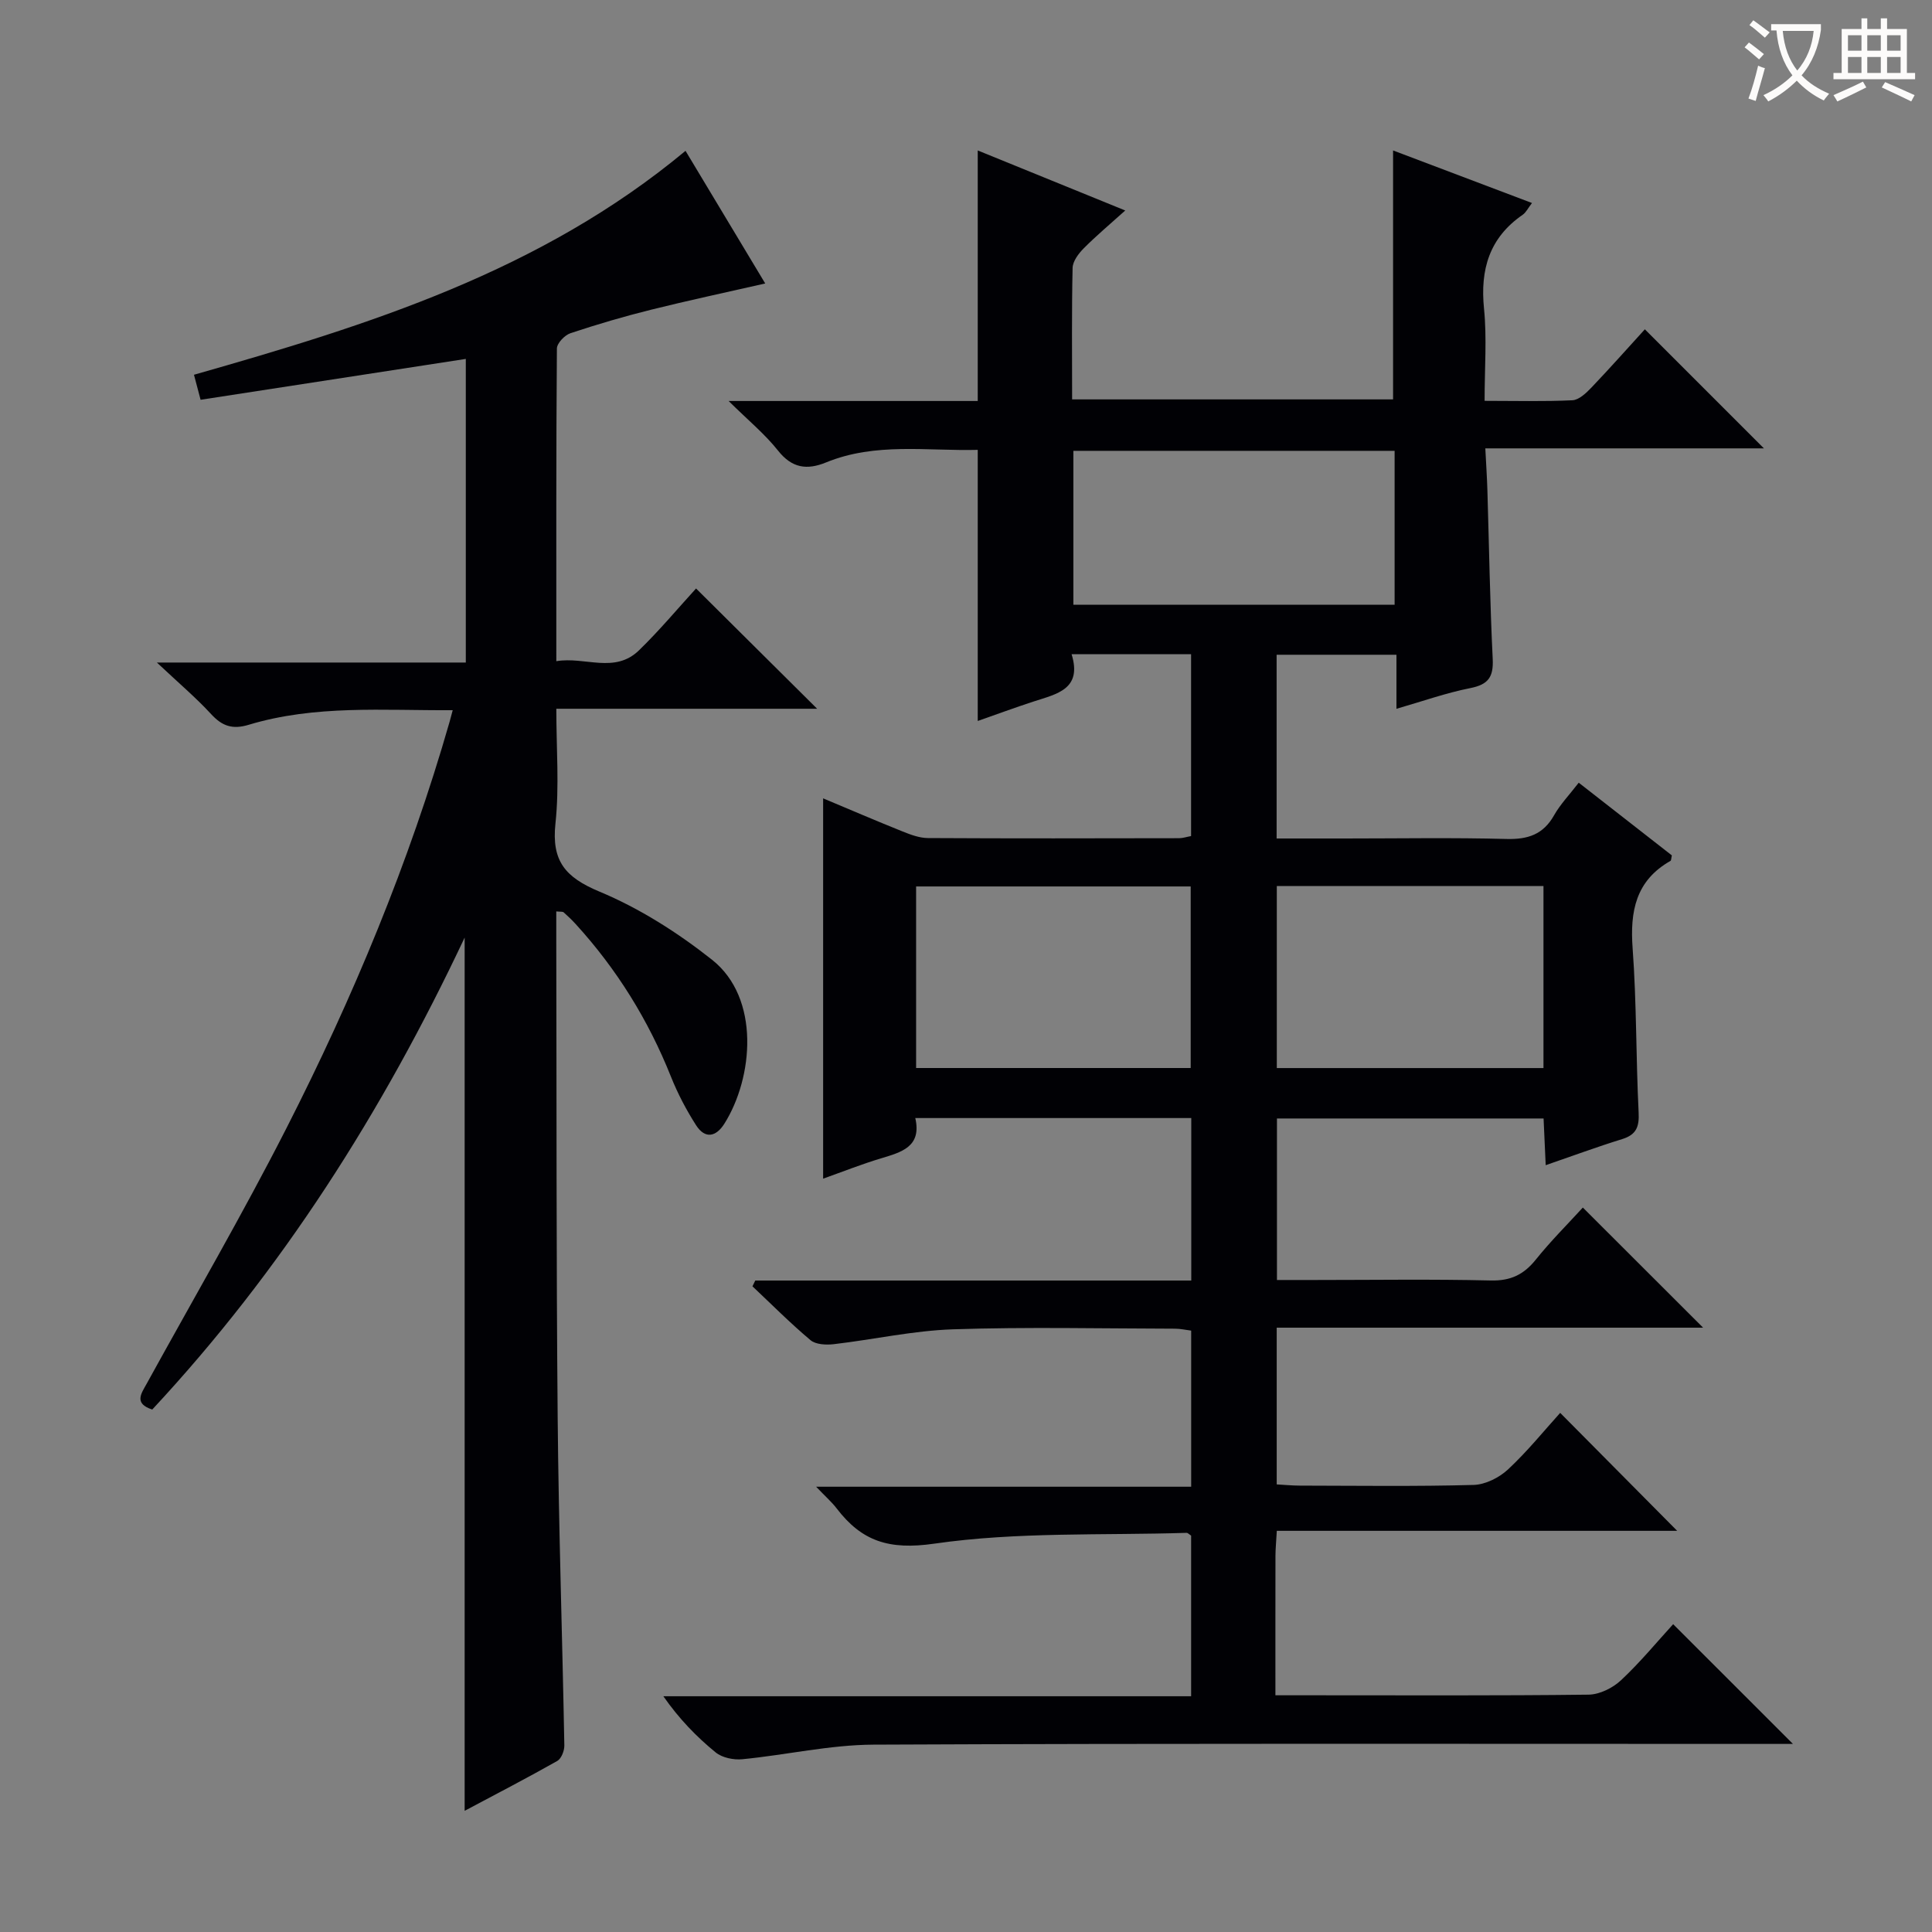 <svg enable-background="new 0 0 400 400" viewBox="0 0 400 400" xmlns="http://www.w3.org/2000/svg"><rect x="0" y="0" width="400" height="400" fill="#808080" stroke="none"/><path d="m264.35 316.94c-.13 2.27-.27 3.73-.28 5.18-.02 9.45-.01 18.91-.01 28.87h7.85c19 0 38 .1 56.99-.13 2.28-.03 5-1.38 6.71-2.98 3.99-3.73 7.48-7.98 10.8-11.61 8.35 8.35 16.5 16.49 24.8 24.79-1.54 0-3.46 0-5.37 0-61.66 0-123.32-.13-184.98.15-9.06.04-18.1 2.14-27.17 3.02-1.81.18-4.17-.31-5.52-1.41-3.98-3.25-7.58-6.97-10.83-11.63h109.27c0-11.52 0-22.43 0-33.26-.4-.25-.68-.58-.95-.57-17.44.55-35.07-.24-52.24 2.24-9.37 1.35-15-.5-20.2-7.3-.99-1.3-2.25-2.39-4.25-4.49h77.65c0-11.19 0-21.6 0-32.32-1.13-.14-2.23-.4-3.34-.4-15.33-.03-30.67-.38-45.99.13-8.25.28-16.44 2.12-24.68 3.08-1.58.18-3.71.08-4.8-.83-4.18-3.51-8.04-7.4-12.02-11.15.19-.4.39-.8.58-1.2h90.27c0-11.52 0-22.42 0-33.64-18.97 0-37.71 0-57.14 0 1.37 5.96-2.87 7.07-7.15 8.36-3.95 1.19-7.8 2.72-11.93 4.19 0-26.29 0-52.26 0-78.74 5.49 2.3 10.95 4.65 16.46 6.86 1.67.67 3.48 1.35 5.23 1.36 17.33.1 34.66.06 51.99.03.8 0 1.59-.28 2.5-.44 0-12.58 0-24.99 0-37.66-8.21 0-16.13 0-24.74 0 2.25 7.26-3.06 8.23-7.8 9.78-3.9 1.27-7.76 2.69-11.63 4.05 0-18.89 0-37.29 0-56.13-10.51.27-21.17-1.59-31.4 2.6-3.96 1.62-7.06 1.2-9.95-2.45-2.73-3.44-6.2-6.29-10.23-10.27h51.58c0-17.47 0-34.51 0-51.87 9.9 4.03 19.86 8.09 30.54 12.43-3.11 2.8-5.98 5.2-8.61 7.85-1.07 1.08-2.26 2.66-2.29 4.05-.2 8.97-.1 17.94-.1 27.21h66.45c0-17.08 0-34 0-51.54 9.33 3.53 18.81 7.12 28.76 10.88-.82 1.06-1.23 1.96-1.93 2.44-6.9 4.76-8.82 11.32-8 19.44.61 6.08.12 12.27.12 19.08 6.34 0 12.27.16 18.18-.12 1.36-.07 2.85-1.49 3.93-2.62 3.89-4.08 7.64-8.31 11.07-12.07 8.37 8.37 16.54 16.54 24.65 24.65-18.57 0-37.77 0-57.68 0 .16 3.24.35 5.96.43 8.68.35 11.64.53 23.3 1.1 34.93.18 3.74-.92 5.28-4.62 6.02-5.01.99-9.87 2.72-15.31 4.29 0-3.97 0-7.39 0-11.19-8.45 0-16.49 0-24.81 0v38.04h14.08c11.17 0 22.34-.2 33.49.1 4.43.12 7.62-.91 9.87-4.9 1.29-2.28 3.16-4.22 5.11-6.75 6.6 5.15 12.98 10.13 19.28 15.05-.14.57-.11 1.03-.29 1.14-7.19 4.08-8.4 10.43-7.83 18.13.83 11.27.68 22.62 1.24 33.92.15 2.97-.44 4.63-3.41 5.55-5.19 1.6-10.3 3.5-15.83 5.4-.15-3.41-.29-6.36-.44-9.67-18.4 0-36.62 0-55.2 0v33.44h7.76c12.17 0 24.33-.19 36.49.1 4.11.1 6.84-1.2 9.34-4.32 3.1-3.86 6.63-7.38 9.74-10.78 8.38 8.37 16.48 16.46 24.9 24.87-29.32 0-58.65 0-88.28 0v32.45c1.56.08 3.16.25 4.77.25 12 .02 24 .19 35.99-.14 2.44-.07 5.31-1.51 7.14-3.22 4-3.73 7.47-8.03 10.79-11.7 8.13 8.2 16.25 16.38 24.22 24.42-26.87 0-54.57 0-82.89 0zm-74.68-95.82h56.85c0-12.86 0-25.26 0-37.59-19.15 0-37.87 0-56.85 0zm32.56-95.92h66.51c0-10.8 0-21.22 0-31.86-22.26 0-44.27 0-66.51 0zm97.33 58.25c-18.72 0-36.82 0-55.21 0v37.68h55.21c0-12.75 0-25.03 0-37.68z" fill="#010105"/><path d="m115.17 188.7v5.33c.08 33.16-.01 66.33.29 99.48.2 22.63.97 45.25 1.38 67.87.02 1.09-.62 2.73-1.47 3.21-6.19 3.5-12.5 6.77-19.17 10.32 0-60.27 0-119.88 0-180.79-17.13 36.34-37.93 68.97-64.68 97.71-3.87-1.26-2.26-3.33-1.15-5.35 9.7-17.63 19.83-35.03 28.96-52.95 13.75-26.99 25.38-54.9 33.75-84.08.18-.62.34-1.25.65-2.41-14.36.08-28.49-1.13-42.24 3.02-3.34 1.01-5.48.29-7.77-2.2-3.14-3.41-6.71-6.43-11.24-10.69h63.96c0-21.3 0-42 0-62.86-18.42 2.84-36.58 5.64-54.91 8.46-.56-2.13-.98-3.69-1.37-5.18 36.14-10.29 71.76-21.39 101.77-46.36 5.36 8.92 10.85 18.05 16.5 27.46-8.21 1.87-15.95 3.52-23.62 5.43-5.63 1.4-11.21 3.04-16.71 4.87-1.19.4-2.79 2.07-2.8 3.17-.17 21.31-.12 42.63-.12 64.73 5.95-1 12.07 2.66 17.12-2.25 4.27-4.15 8.1-8.74 11.81-12.8 8.5 8.45 16.74 16.63 25.07 24.9-17.5 0-35.36 0-54 0 0 8.26.64 16.09-.18 23.76-.83 7.74 2 11.13 9.09 14.09 8.31 3.46 16.23 8.5 23.32 14.11 10.05 7.95 8.55 24.43 2.57 33.94-1.75 2.78-4.02 3.19-5.85.35-2.04-3.18-3.83-6.6-5.23-10.11-4.68-11.72-11.21-22.24-19.7-31.55-.78-.86-1.63-1.66-2.5-2.44-.2-.18-.61-.1-1.53-.19z" fill="#010105"/><g fill="#fcfbfa"><path d="m362.1 8.8c1.1.8 2.1 1.6 3.1 2.4l-1 1.1c-1.3-1.1-2.3-2-3-2.5zm1.9 4.8c.5.2.9.4 1.4.5-.6 2.3-1.3 4.5-1.9 6.8l-1.5-.5c.8-2.1 1.4-4.3 2-6.8zm-1-9.4c1.3.9 2.4 1.8 3.4 2.5l-1 1.1c-1.4-1.2-2.4-2.1-3.2-2.6zm3.7 2.2v-1.4h10.3v1.2c-.5 3.6-1.8 6.8-4 9.4 1.5 1.6 3.4 2.8 5.7 3.8-.3.4-.7.8-1.1 1.4-2.3-1.1-4.1-2.5-5.6-4.1-1.6 1.6-3.6 3.1-5.9 4.3-.3-.5-.7-.9-1-1.3 2.4-1.1 4.4-2.5 6-4.1-1.9-2.5-3-5.6-3.3-9.3h-1.1zm8.8 0h-6.4c.3 3.3 1.3 6 3 8.2 2-2.3 3.1-5.1 3.4-8.2z"/><path d="m385.3 3.8h1.3v2.2h2.8v-2.2h1.3v2.2h4.1v9.1h1.7v1.3h-16.9v-1.3h1.7v-9.1h4.1v-2.2zm.4 13.1.7 1.2c-1.8.9-3.8 1.9-6 2.9-.2-.4-.5-.8-.8-1.3 2.3-1 4.3-1.9 6.1-2.8zm-3.1-6.4h2.8v-3.2h-2.8zm0 4.6h2.8v-3.3h-2.8zm4-4.6h2.8v-3.2h-2.8zm0 4.6h2.8v-3.3h-2.8zm3.7 1.9c2.1.9 4.1 1.8 6.1 2.7l-.7 1.3c-2.2-1.1-4.2-2-6.1-2.9zm3.2-9.7h-2.8v3.2h2.8zm-2.8 7.8h2.8v-3.3h-2.8z"/></g></svg>